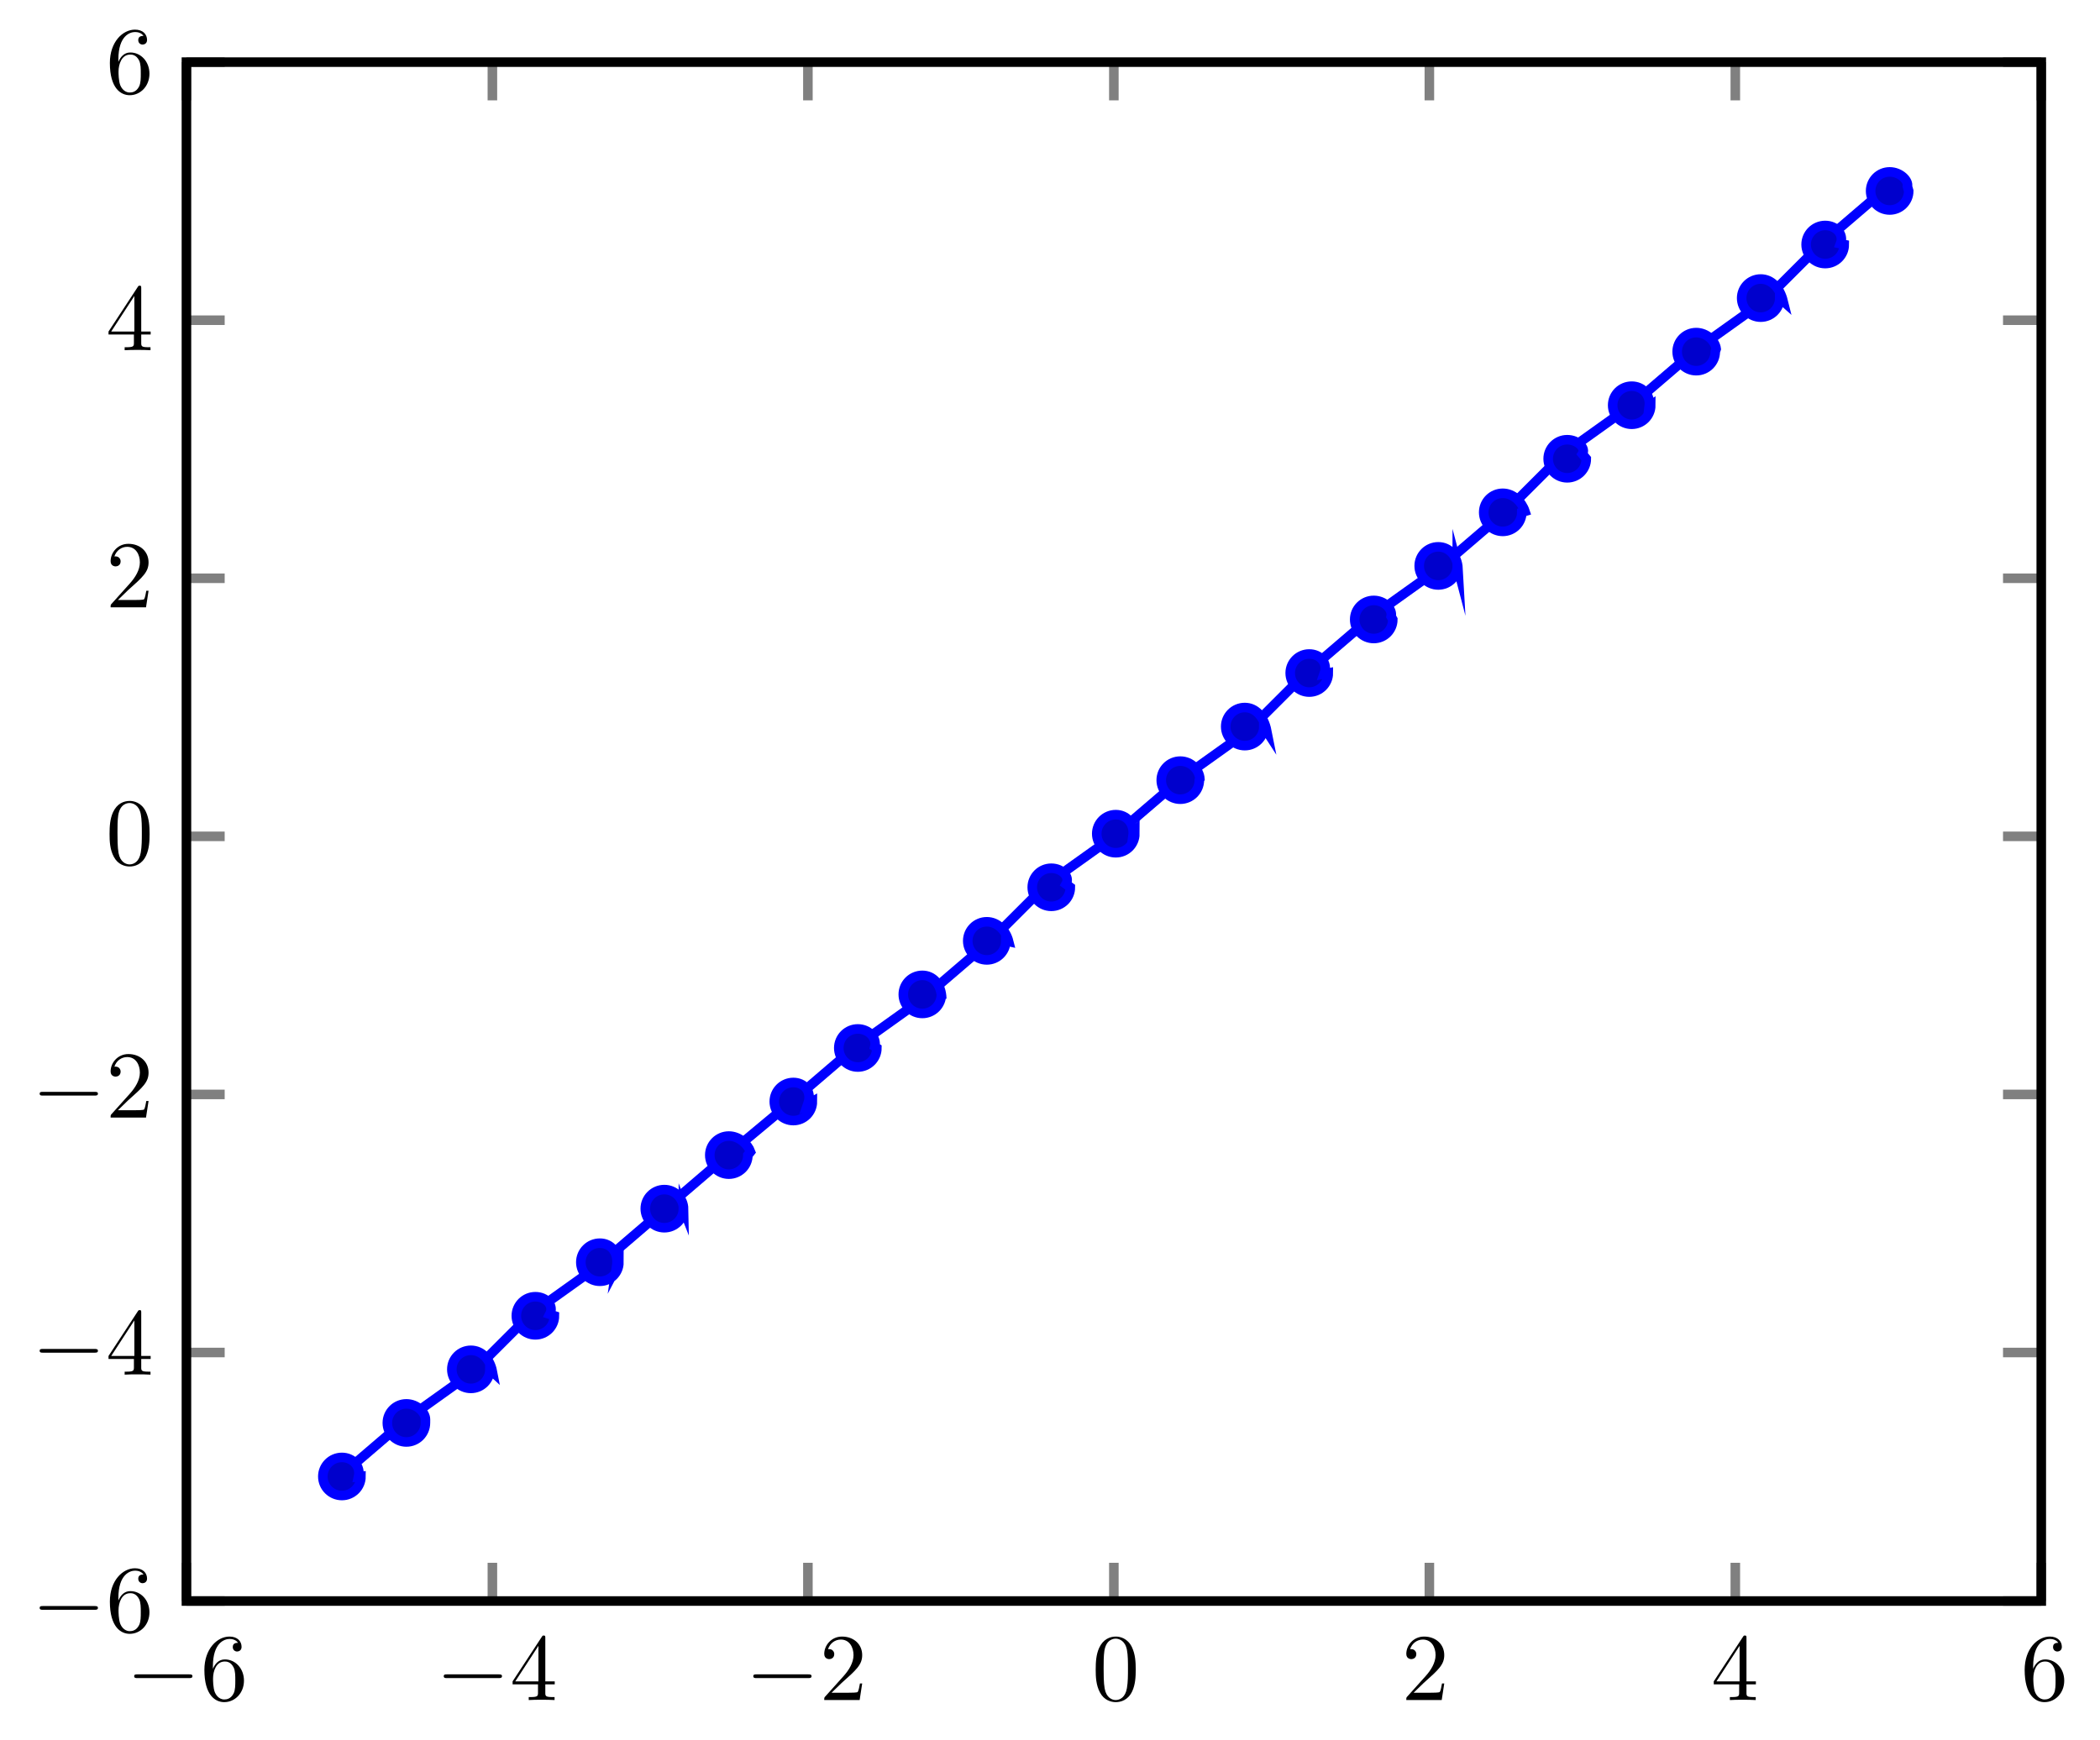 <?xml version="1.0" encoding="UTF-8"?>
<svg xmlns="http://www.w3.org/2000/svg" xmlns:xlink="http://www.w3.org/1999/xlink" width="219.643pt" height="182.011pt" viewBox="0 0 219.643 182.011" version="1.1">
<defs>
<g>
<symbol overflow="visible" id="glyph0-0">
<path style="stroke:none;" d="M 6.562 -2.297 C 6.734 -2.297 6.922 -2.297 6.922 -2.5 C 6.922 -2.688 6.734 -2.688 6.562 -2.688 L 1.172 -2.688 C 1 -2.688 0.828 -2.688 0.828 -2.5 C 0.828 -2.297 1 -2.297 1.172 -2.297 Z M 6.562 -2.297 "/>
</symbol>
<symbol overflow="visible" id="glyph1-0">
<path style="stroke:none;" d="M 1.312 -3.266 L 1.312 -3.516 C 1.312 -6.031 2.547 -6.391 3.062 -6.391 C 3.297 -6.391 3.719 -6.328 3.938 -5.984 C 3.781 -5.984 3.391 -5.984 3.391 -5.547 C 3.391 -5.234 3.625 -5.078 3.844 -5.078 C 4 -5.078 4.312 -5.172 4.312 -5.562 C 4.312 -6.156 3.875 -6.641 3.047 -6.641 C 1.766 -6.641 0.422 -5.359 0.422 -3.156 C 0.422 -0.484 1.578 0.219 2.5 0.219 C 3.609 0.219 4.562 -0.719 4.562 -2.031 C 4.562 -3.297 3.672 -4.25 2.562 -4.25 C 1.891 -4.25 1.516 -3.75 1.312 -3.266 Z M 2.5 -0.062 C 1.875 -0.062 1.578 -0.656 1.516 -0.812 C 1.328 -1.281 1.328 -2.078 1.328 -2.25 C 1.328 -3.031 1.656 -4.031 2.547 -4.031 C 2.719 -4.031 3.172 -4.031 3.484 -3.406 C 3.656 -3.047 3.656 -2.531 3.656 -2.047 C 3.656 -1.562 3.656 -1.062 3.484 -0.703 C 3.188 -0.109 2.734 -0.062 2.5 -0.062 Z M 2.5 -0.062 "/>
</symbol>
<symbol overflow="visible" id="glyph1-1">
<path style="stroke:none;" d="M 2.938 -1.641 L 2.938 -0.781 C 2.938 -0.422 2.906 -0.312 2.172 -0.312 L 1.969 -0.312 L 1.969 0 C 2.375 -0.031 2.891 -0.031 3.312 -0.031 C 3.734 -0.031 4.25 -0.031 4.672 0 L 4.672 -0.312 L 4.453 -0.312 C 3.719 -0.312 3.703 -0.422 3.703 -0.781 L 3.703 -1.641 L 4.688 -1.641 L 4.688 -1.953 L 3.703 -1.953 L 3.703 -6.484 C 3.703 -6.688 3.703 -6.75 3.531 -6.75 C 3.453 -6.75 3.422 -6.75 3.344 -6.625 L 0.281 -1.953 L 0.281 -1.641 Z M 2.984 -1.953 L 0.562 -1.953 L 2.984 -5.672 Z M 2.984 -1.953 "/>
</symbol>
<symbol overflow="visible" id="glyph1-2">
<path style="stroke:none;" d="M 1.266 -0.766 L 2.328 -1.797 C 3.875 -3.172 4.469 -3.703 4.469 -4.703 C 4.469 -5.844 3.578 -6.641 2.359 -6.641 C 1.234 -6.641 0.5 -5.719 0.5 -4.828 C 0.5 -4.281 1 -4.281 1.031 -4.281 C 1.203 -4.281 1.547 -4.391 1.547 -4.812 C 1.547 -5.062 1.359 -5.328 1.016 -5.328 C 0.938 -5.328 0.922 -5.328 0.891 -5.312 C 1.109 -5.969 1.656 -6.328 2.234 -6.328 C 3.141 -6.328 3.562 -5.516 3.562 -4.703 C 3.562 -3.906 3.078 -3.125 2.516 -2.5 L 0.609 -0.375 C 0.5 -0.266 0.5 -0.234 0.5 0 L 4.203 0 L 4.469 -1.734 L 4.234 -1.734 C 4.172 -1.438 4.109 -1 4 -0.844 C 3.938 -0.766 3.281 -0.766 3.062 -0.766 Z M 1.266 -0.766 "/>
</symbol>
<symbol overflow="visible" id="glyph1-3">
<path style="stroke:none;" d="M 4.578 -3.188 C 4.578 -3.984 4.531 -4.781 4.188 -5.516 C 3.734 -6.484 2.906 -6.641 2.5 -6.641 C 1.891 -6.641 1.172 -6.375 0.75 -5.453 C 0.438 -4.766 0.391 -3.984 0.391 -3.188 C 0.391 -2.438 0.422 -1.547 0.844 -0.781 C 1.266 0.016 2 0.219 2.484 0.219 C 3.016 0.219 3.781 0.016 4.219 -0.938 C 4.531 -1.625 4.578 -2.406 4.578 -3.188 Z M 2.484 0 C 2.094 0 1.5 -0.25 1.328 -1.203 C 1.219 -1.797 1.219 -2.719 1.219 -3.312 C 1.219 -3.953 1.219 -4.609 1.297 -5.141 C 1.484 -6.328 2.234 -6.422 2.484 -6.422 C 2.812 -6.422 3.469 -6.234 3.656 -5.25 C 3.766 -4.688 3.766 -3.938 3.766 -3.312 C 3.766 -2.562 3.766 -1.891 3.656 -1.25 C 3.5 -0.297 2.938 0 2.484 0 Z M 2.484 0 "/>
</symbol>
</g>
<clipPath id="clip1">
  <path d="M 19.57 167.922 L 213.836 167.922 L 213.836 6.527 L 19.57 6.527 Z M 19.57 167.922 "/>
</clipPath>
</defs>
<g id="surface1">
<path style="fill:none;stroke-width:1;stroke-linecap:butt;stroke-linejoin:miter;stroke:rgb(50%,50%,50%);stroke-opacity:1;stroke-miterlimit:10;" d="M -16.26 -13.03 L -16.26 -9.03 M -16.26 147.97 L -16.26 143.97 M 15.74 -13.03 L 15.74 -9.03 M 15.74 147.97 L 15.74 143.97 M 48.74 -13.03 L 48.74 -9.03 M 48.74 147.97 L 48.74 143.97 M 80.74 -13.03 L 80.74 -9.03 M 80.74 147.97 L 80.74 143.97 M 113.74 -13.03 L 113.74 -9.03 M 113.74 147.97 L 113.74 143.97 M 145.74 -13.03 L 145.74 -9.03 M 145.74 147.97 L 145.74 143.97 M 177.74 -13.03 L 177.74 -9.03 M 177.74 147.97 L 177.74 143.97 " transform="matrix(1,0,0,-1,35.76,154.47)"/>
<path style="fill:none;stroke-width:1;stroke-linecap:butt;stroke-linejoin:miter;stroke:rgb(50%,50%,50%);stroke-opacity:1;stroke-miterlimit:10;" d="M -16.26 -13.03 L -12.26 -13.03 M 177.74 -13.03 L 173.74 -13.03 M -16.26 12.97 L -12.26 12.97 M 177.74 12.97 L 173.74 12.97 M -16.26 39.97 L -12.26 39.97 M 177.74 39.97 L 173.74 39.97 M -16.26 66.97 L -12.26 66.97 M 177.74 66.97 L 173.74 66.97 M -16.26 93.97 L -12.26 93.97 M 177.74 93.97 L 173.74 93.97 M -16.26 120.97 L -12.26 120.97 M 177.74 120.97 L 173.74 120.97 M -16.26 147.97 L -12.26 147.97 M 177.74 147.97 L 173.74 147.97 " transform="matrix(1,0,0,-1,35.76,154.47)"/>
<path style="fill:none;stroke-width:1;stroke-linecap:butt;stroke-linejoin:miter;stroke:rgb(0%,0%,0%);stroke-opacity:1;stroke-miterlimit:10;" d="M -16.26 -13.03 L -16.26 147.97 L 177.74 147.97 L 177.74 -13.03 Z M -16.26 -13.03 " transform="matrix(1,0,0,-1,35.76,154.47)"/>
<g style="fill:rgb(0%,0%,0%);fill-opacity:1;">
  <use xlink:href="#glyph0-0" x="13.206" y="177.86"/>
</g>
<g style="fill:rgb(0%,0%,0%);fill-opacity:1;">
  <use xlink:href="#glyph1-0" x="20.955" y="177.86"/>
</g>
<g style="fill:rgb(0%,0%,0%);fill-opacity:1;">
  <use xlink:href="#glyph0-0" x="45.583" y="177.86"/>
</g>
<g style="fill:rgb(0%,0%,0%);fill-opacity:1;">
  <use xlink:href="#glyph1-1" x="53.332" y="177.86"/>
</g>
<g style="fill:rgb(0%,0%,0%);fill-opacity:1;">
  <use xlink:href="#glyph0-0" x="77.96" y="177.86"/>
</g>
<g style="fill:rgb(0%,0%,0%);fill-opacity:1;">
  <use xlink:href="#glyph1-2" x="85.709" y="177.86"/>
</g>
<g style="fill:rgb(0%,0%,0%);fill-opacity:1;">
  <use xlink:href="#glyph1-3" x="114.211" y="177.86"/>
</g>
<g style="fill:rgb(0%,0%,0%);fill-opacity:1;">
  <use xlink:href="#glyph1-2" x="146.588" y="177.86"/>
</g>
<g style="fill:rgb(0%,0%,0%);fill-opacity:1;">
  <use xlink:href="#glyph1-1" x="178.964" y="177.86"/>
</g>
<g style="fill:rgb(0%,0%,0%);fill-opacity:1;">
  <use xlink:href="#glyph1-0" x="211.341" y="177.86"/>
</g>
<g style="fill:rgb(0%,0%,0%);fill-opacity:1;">
  <use xlink:href="#glyph0-0" x="3.321" y="170.714"/>
</g>
<g style="fill:rgb(0%,0%,0%);fill-opacity:1;">
  <use xlink:href="#glyph1-0" x="11.069" y="170.714"/>
</g>
<g style="fill:rgb(0%,0%,0%);fill-opacity:1;">
  <use xlink:href="#glyph0-0" x="3.321" y="143.816"/>
</g>
<g style="fill:rgb(0%,0%,0%);fill-opacity:1;">
  <use xlink:href="#glyph1-1" x="11.069" y="143.816"/>
</g>
<g style="fill:rgb(0%,0%,0%);fill-opacity:1;">
  <use xlink:href="#glyph0-0" x="3.321" y="116.918"/>
</g>
<g style="fill:rgb(0%,0%,0%);fill-opacity:1;">
  <use xlink:href="#glyph1-2" x="11.069" y="116.918"/>
</g>
<g style="fill:rgb(0%,0%,0%);fill-opacity:1;">
  <use xlink:href="#glyph1-3" x="11.069" y="90.435"/>
</g>
<g style="fill:rgb(0%,0%,0%);fill-opacity:1;">
  <use xlink:href="#glyph1-2" x="11.069" y="63.537"/>
</g>
<g style="fill:rgb(0%,0%,0%);fill-opacity:1;">
  <use xlink:href="#glyph1-1" x="11.069" y="36.639"/>
</g>
<g style="fill:rgb(0%,0%,0%);fill-opacity:1;">
  <use xlink:href="#glyph1-0" x="11.069" y="9.741"/>
</g>
<g clip-path="url(#clip1)" clip-rule="nonzero">
<path style="fill:none;stroke-width:1;stroke-linecap:butt;stroke-linejoin:miter;stroke:rgb(0%,0%,100%);stroke-opacity:1;stroke-miterlimit:10;" d="M -0.26 -0.03 L 6.74 5.97 L 13.74 10.97 L 19.74 16.97 L 26.74 21.97 L 40.74 33.97 L 46.74 38.97 L 53.74 44.97 L 60.74 49.97 L 67.74 55.97 L 73.74 61.97 L 80.74 66.97 L 87.74 72.97 L 94.74 77.97 L 100.74 83.97 L 107.74 89.97 L 114.74 94.97 L 121.74 100.97 L 127.74 106.97 L 134.74 111.97 L 141.74 117.97 L 148.74 122.97 L 154.74 128.97 L 161.74 134.97 " transform="matrix(1,0,0,-1,35.76,154.47)"/>
</g>
<path style=" stroke:none;fill-rule:nonzero;fill:rgb(0%,0%,79.999%);fill-opacity:1;" d="M 37.754 154.469 C 37.754 153.371 36.859 152.477 35.762 152.477 C 34.66 152.477 33.766 153.371 33.766 154.469 C 33.766 155.57 34.66 156.461 35.762 156.461 C 36.859 156.461 37.754 155.57 37.754 154.469 Z M 37.754 154.469 "/>
<path style="fill:none;stroke-width:1;stroke-linecap:butt;stroke-linejoin:miter;stroke:rgb(0%,0%,100%);stroke-opacity:1;stroke-miterlimit:10;" d="M 1.74 -0.03 C 1.994 1.099 1.099 1.993 0.002 1.993 C -1.1 1.993 -1.994 1.099 -1.994 0.001 C -1.994 -1.1 -1.1 -1.991 0.002 -1.991 C 1.099 -1.991 1.994 -1.1 1.994 0.001 Z M 1.74 -0.03 " transform="matrix(1,0,0,-1,35.76,154.47)"/>
<path style=" stroke:none;fill-rule:nonzero;fill:rgb(0%,0%,79.999%);fill-opacity:1;" d="M 44.496 148.867 C 44.496 147.766 43.605 146.875 42.504 146.875 C 41.406 146.875 40.512 147.766 40.512 148.867 C 40.512 149.965 41.406 150.859 42.504 150.859 C 43.605 150.859 44.496 149.965 44.496 148.867 Z M 44.496 148.867 "/>
<path style="fill:none;stroke-width:1;stroke-linecap:butt;stroke-linejoin:miter;stroke:rgb(0%,0%,100%);stroke-opacity:1;stroke-miterlimit:10;" d="M 8.74 5.97 C 8.736 6.704 7.845 7.595 6.744 7.595 C 5.646 7.595 4.752 6.704 4.752 5.603 C 4.752 4.505 5.646 3.611 6.744 3.611 C 7.845 3.611 8.736 4.505 8.736 5.603 Z M 8.74 5.97 " transform="matrix(1,0,0,-1,35.76,154.47)"/>
<path style=" stroke:none;fill-rule:nonzero;fill:rgb(0%,0%,79.999%);fill-opacity:1;" d="M 51.242 143.262 C 51.242 142.16 50.352 141.27 49.25 141.27 C 48.148 141.27 47.258 142.16 47.258 143.262 C 47.258 144.363 48.148 145.254 49.25 145.254 C 50.352 145.254 51.242 144.363 51.242 143.262 Z M 51.242 143.262 "/>
<path style="fill:none;stroke-width:1;stroke-linecap:butt;stroke-linejoin:miter;stroke:rgb(0%,0%,100%);stroke-opacity:1;stroke-miterlimit:10;" d="M 15.74 10.97 C 15.482 12.31 14.592 13.2 13.49 13.2 C 12.388 13.2 11.498 12.31 11.498 11.208 C 11.498 10.107 12.388 9.216 13.49 9.216 C 14.592 9.216 15.482 10.107 15.482 11.208 Z M 15.74 10.97 " transform="matrix(1,0,0,-1,35.76,154.47)"/>
<path style=" stroke:none;fill-rule:nonzero;fill:rgb(0%,0%,79.999%);fill-opacity:1;" d="M 57.988 137.66 C 57.988 136.559 57.098 135.664 55.996 135.664 C 54.895 135.664 54.004 136.559 54.004 137.66 C 54.004 138.758 54.895 139.652 55.996 139.652 C 57.098 139.652 57.988 138.758 57.988 137.66 Z M 57.988 137.66 "/>
<path style="fill:none;stroke-width:1;stroke-linecap:butt;stroke-linejoin:miter;stroke:rgb(0%,0%,100%);stroke-opacity:1;stroke-miterlimit:10;" d="M 21.74 16.97 C 22.228 17.911 21.338 18.806 20.236 18.806 C 19.135 18.806 18.244 17.911 18.244 16.81 C 18.244 15.712 19.135 14.818 20.236 14.818 C 21.338 14.818 22.228 15.712 22.228 16.81 Z M 21.74 16.97 " transform="matrix(1,0,0,-1,35.76,154.47)"/>
<path style=" stroke:none;fill-rule:nonzero;fill:rgb(0%,0%,79.999%);fill-opacity:1;" d="M 64.734 132.055 C 64.734 130.953 63.84 130.062 62.742 130.062 C 61.641 130.062 60.75 130.953 60.75 132.055 C 60.75 133.156 61.641 134.047 62.742 134.047 C 63.84 134.047 64.734 133.156 64.734 132.055 Z M 64.734 132.055 "/>
<path style="fill:none;stroke-width:1;stroke-linecap:butt;stroke-linejoin:miter;stroke:rgb(0%,0%,100%);stroke-opacity:1;stroke-miterlimit:10;" d="M 28.74 21.97 C 28.974 23.517 28.08 24.407 26.982 24.407 C 25.881 24.407 24.99 23.517 24.99 22.415 C 24.99 21.314 25.881 20.423 26.982 20.423 C 28.08 20.423 28.974 21.314 28.974 22.415 Z M 28.74 21.97 " transform="matrix(1,0,0,-1,35.76,154.47)"/>
<path style=" stroke:none;fill-rule:nonzero;fill:rgb(0%,0%,79.999%);fill-opacity:1;" d="M 71.48 126.449 C 71.48 125.352 70.586 124.457 69.484 124.457 C 68.387 124.457 67.492 125.352 67.492 126.449 C 67.492 127.551 68.387 128.445 69.484 128.445 C 70.586 128.445 71.48 127.551 71.48 126.449 Z M 71.48 126.449 "/>
<path style="fill:none;stroke-width:1;stroke-linecap:butt;stroke-linejoin:miter;stroke:rgb(0%,0%,100%);stroke-opacity:1;stroke-miterlimit:10;" d="M 35.74 27.97 C 35.72 29.118 34.826 30.013 33.724 30.013 C 32.627 30.013 31.732 29.118 31.732 28.021 C 31.732 26.919 32.627 26.025 33.724 26.025 C 34.826 26.025 35.72 26.919 35.72 28.021 Z M 35.74 27.97 " transform="matrix(1,0,0,-1,35.76,154.47)"/>
<path style=" stroke:none;fill-rule:nonzero;fill:rgb(0%,0%,79.999%);fill-opacity:1;" d="M 78.223 120.848 C 78.223 119.746 77.332 118.855 76.23 118.855 C 75.133 118.855 74.238 119.746 74.238 120.848 C 74.238 121.949 75.133 122.84 76.23 122.84 C 77.332 122.84 78.223 121.949 78.223 120.848 Z M 78.223 120.848 "/>
<path style="fill:none;stroke-width:1;stroke-linecap:butt;stroke-linejoin:miter;stroke:rgb(0%,0%,100%);stroke-opacity:1;stroke-miterlimit:10;" d="M 42.74 33.97 C 42.463 34.724 41.572 35.615 40.47 35.615 C 39.373 35.615 38.478 34.724 38.478 33.622 C 38.478 32.521 39.373 31.63 40.47 31.63 C 41.572 31.63 42.463 32.521 42.463 33.622 Z M 42.74 33.97 " transform="matrix(1,0,0,-1,35.76,154.47)"/>
<path style=" stroke:none;fill-rule:nonzero;fill:rgb(0%,0%,79.999%);fill-opacity:1;" d="M 84.969 115.242 C 84.969 114.145 84.078 113.25 82.977 113.25 C 81.875 113.25 80.984 114.145 80.984 115.242 C 80.984 116.344 81.875 117.234 82.977 117.234 C 84.078 117.234 84.969 116.344 84.969 115.242 Z M 84.969 115.242 "/>
<path style="fill:none;stroke-width:1;stroke-linecap:butt;stroke-linejoin:miter;stroke:rgb(0%,0%,100%);stroke-opacity:1;stroke-miterlimit:10;" d="M 48.74 38.97 C 49.209 40.325 48.318 41.22 47.217 41.22 C 46.115 41.22 45.224 40.325 45.224 39.228 C 45.224 38.126 46.115 37.236 47.217 37.236 C 48.318 37.236 49.209 38.126 49.209 39.228 Z M 48.74 38.97 " transform="matrix(1,0,0,-1,35.76,154.47)"/>
<path style=" stroke:none;fill-rule:nonzero;fill:rgb(0%,0%,79.999%);fill-opacity:1;" d="M 91.715 109.641 C 91.715 108.539 90.824 107.648 89.723 107.648 C 88.621 107.648 87.73 108.539 87.73 109.641 C 87.73 110.738 88.621 111.633 89.723 111.633 C 90.824 111.633 91.715 110.738 91.715 109.641 Z M 91.715 109.641 "/>
<path style="fill:none;stroke-width:1;stroke-linecap:butt;stroke-linejoin:miter;stroke:rgb(0%,0%,100%);stroke-opacity:1;stroke-miterlimit:10;" d="M 55.74 44.97 C 55.955 45.931 55.064 46.822 53.963 46.822 C 52.861 46.822 51.97 45.931 51.97 44.829 C 51.97 43.732 52.861 42.837 53.963 42.837 C 55.064 42.837 55.955 43.732 55.955 44.829 Z M 55.74 44.97 " transform="matrix(1,0,0,-1,35.76,154.47)"/>
<path style=" stroke:none;fill-rule:nonzero;fill:rgb(0%,0%,79.999%);fill-opacity:1;" d="M 98.461 104.035 C 98.461 102.934 97.566 102.043 96.469 102.043 C 95.367 102.043 94.477 102.934 94.477 104.035 C 94.477 105.137 95.367 106.027 96.469 106.027 C 97.566 106.027 98.461 105.137 98.461 104.035 Z M 98.461 104.035 "/>
<path style="fill:none;stroke-width:1;stroke-linecap:butt;stroke-linejoin:miter;stroke:rgb(0%,0%,100%);stroke-opacity:1;stroke-miterlimit:10;" d="M 62.74 49.97 C 62.701 51.536 61.806 52.427 60.709 52.427 C 59.607 52.427 58.717 51.536 58.717 50.435 C 58.717 49.333 59.607 48.443 60.709 48.443 C 61.806 48.443 62.701 49.333 62.701 50.435 Z M 62.74 49.97 " transform="matrix(1,0,0,-1,35.76,154.47)"/>
<path style=" stroke:none;fill-rule:nonzero;fill:rgb(0%,0%,79.999%);fill-opacity:1;" d="M 105.203 98.434 C 105.203 97.332 104.312 96.438 103.211 96.438 C 102.113 96.438 101.219 97.332 101.219 98.434 C 101.219 99.531 102.113 100.426 103.211 100.426 C 104.312 100.426 105.203 99.531 105.203 98.434 Z M 105.203 98.434 "/>
<path style="fill:none;stroke-width:1;stroke-linecap:butt;stroke-linejoin:miter;stroke:rgb(0%,0%,100%);stroke-opacity:1;stroke-miterlimit:10;" d="M 69.74 55.97 C 69.443 57.138 68.552 58.032 67.451 58.032 C 66.353 58.032 65.459 57.138 65.459 56.036 C 65.459 54.939 66.353 54.044 67.451 54.044 C 68.552 54.044 69.443 54.939 69.443 56.036 Z M 69.74 55.97 " transform="matrix(1,0,0,-1,35.76,154.47)"/>
<path style=" stroke:none;fill-rule:nonzero;fill:rgb(0%,0%,79.999%);fill-opacity:1;" d="M 111.949 92.828 C 111.949 91.727 111.059 90.836 109.957 90.836 C 108.855 90.836 107.965 91.727 107.965 92.828 C 107.965 93.93 108.855 94.82 109.957 94.82 C 111.059 94.82 111.949 93.93 111.949 92.828 Z M 111.949 92.828 "/>
<path style="fill:none;stroke-width:1;stroke-linecap:butt;stroke-linejoin:miter;stroke:rgb(0%,0%,100%);stroke-opacity:1;stroke-miterlimit:10;" d="M 75.74 61.97 C 76.189 62.743 75.299 63.634 74.197 63.634 C 73.095 63.634 72.205 62.743 72.205 61.642 C 72.205 60.54 73.095 59.65 74.197 59.65 C 75.299 59.65 76.189 60.54 76.189 61.642 Z M 75.74 61.97 " transform="matrix(1,0,0,-1,35.76,154.47)"/>
<path style=" stroke:none;fill-rule:nonzero;fill:rgb(0%,0%,79.999%);fill-opacity:1;" d="M 118.695 87.223 C 118.695 86.125 117.805 85.23 116.703 85.23 C 115.602 85.23 114.711 86.125 114.711 87.223 C 114.711 88.324 115.602 89.215 116.703 89.215 C 117.805 89.215 118.695 88.324 118.695 87.223 Z M 118.695 87.223 "/>
<path style="fill:none;stroke-width:1;stroke-linecap:butt;stroke-linejoin:miter;stroke:rgb(0%,0%,100%);stroke-opacity:1;stroke-miterlimit:10;" d="M 82.74 66.97 C 82.935 68.345 82.045 69.24 80.943 69.24 C 79.842 69.24 78.951 68.345 78.951 67.247 C 78.951 66.146 79.842 65.255 80.943 65.255 C 82.045 65.255 82.935 66.146 82.935 67.247 Z M 82.74 66.97 " transform="matrix(1,0,0,-1,35.76,154.47)"/>
<path style=" stroke:none;fill-rule:nonzero;fill:rgb(0%,0%,79.999%);fill-opacity:1;" d="M 125.441 81.621 C 125.441 80.52 124.547 79.629 123.449 79.629 C 122.348 79.629 121.457 80.52 121.457 81.621 C 121.457 82.723 122.348 83.613 123.449 83.613 C 124.547 83.613 125.441 82.723 125.441 81.621 Z M 125.441 81.621 "/>
<path style="fill:none;stroke-width:1;stroke-linecap:butt;stroke-linejoin:miter;stroke:rgb(0%,0%,100%);stroke-opacity:1;stroke-miterlimit:10;" d="M 89.74 72.97 C 89.681 73.95 88.787 74.841 87.689 74.841 C 86.588 74.841 85.697 73.95 85.697 72.849 C 85.697 71.747 86.588 70.857 87.689 70.857 C 88.787 70.857 89.681 71.747 89.681 72.849 Z M 89.74 72.97 " transform="matrix(1,0,0,-1,35.76,154.47)"/>
<path style=" stroke:none;fill-rule:nonzero;fill:rgb(0%,0%,79.999%);fill-opacity:1;" d="M 132.188 76.016 C 132.188 74.914 131.293 74.023 130.195 74.023 C 129.094 74.023 128.199 74.914 128.199 76.016 C 128.199 77.117 129.094 78.008 130.195 78.008 C 131.293 78.008 132.188 77.117 132.188 76.016 Z M 132.188 76.016 "/>
<path style="fill:none;stroke-width:1;stroke-linecap:butt;stroke-linejoin:miter;stroke:rgb(0%,0%,100%);stroke-opacity:1;stroke-miterlimit:10;" d="M 96.74 77.97 C 96.427 79.556 95.533 80.447 94.435 80.447 C 93.334 80.447 92.439 79.556 92.439 78.454 C 92.439 77.353 93.334 76.462 94.435 76.462 C 95.533 76.462 96.427 77.353 96.427 78.454 Z M 96.74 77.97 " transform="matrix(1,0,0,-1,35.76,154.47)"/>
<path style=" stroke:none;fill-rule:nonzero;fill:rgb(0%,0%,79.999%);fill-opacity:1;" d="M 138.93 70.414 C 138.93 69.312 138.039 68.422 136.938 68.422 C 135.84 68.422 134.945 69.312 134.945 70.414 C 134.945 71.512 135.84 72.406 136.938 72.406 C 138.039 72.406 138.93 71.512 138.93 70.414 Z M 138.93 70.414 "/>
<path style="fill:none;stroke-width:1;stroke-linecap:butt;stroke-linejoin:miter;stroke:rgb(0%,0%,100%);stroke-opacity:1;stroke-miterlimit:10;" d="M 102.74 83.97 C 103.17 85.157 102.279 86.048 101.177 86.048 C 100.08 86.048 99.185 85.157 99.185 84.056 C 99.185 82.958 100.08 82.064 101.177 82.064 C 102.279 82.064 103.17 82.958 103.17 84.056 Z M 102.74 83.97 " transform="matrix(1,0,0,-1,35.76,154.47)"/>
<path style=" stroke:none;fill-rule:nonzero;fill:rgb(0%,0%,79.999%);fill-opacity:1;" d="M 145.676 64.809 C 145.676 63.707 144.785 62.816 143.684 62.816 C 142.582 62.816 141.691 63.707 141.691 64.809 C 141.691 65.91 142.582 66.801 143.684 66.801 C 144.785 66.801 145.676 65.91 145.676 64.809 Z M 145.676 64.809 "/>
<path style="fill:none;stroke-width:1;stroke-linecap:butt;stroke-linejoin:miter;stroke:rgb(0%,0%,100%);stroke-opacity:1;stroke-miterlimit:10;" d="M 109.74 89.97 C 109.916 90.763 109.025 91.654 107.924 91.654 C 106.822 91.654 105.931 90.763 105.931 89.661 C 105.931 88.56 106.822 87.669 107.924 87.669 C 109.025 87.669 109.916 88.56 109.916 89.661 Z M 109.74 89.97 " transform="matrix(1,0,0,-1,35.76,154.47)"/>
<path style=" stroke:none;fill-rule:nonzero;fill:rgb(0%,0%,79.999%);fill-opacity:1;" d="M 152.422 59.203 C 152.422 58.105 151.531 57.211 150.43 57.211 C 149.328 57.211 148.438 58.105 148.438 59.203 C 148.438 60.305 149.328 61.199 150.43 61.199 C 151.531 61.199 152.422 60.305 152.422 59.203 Z M 152.422 59.203 "/>
<path style="fill:none;stroke-width:1;stroke-linecap:butt;stroke-linejoin:miter;stroke:rgb(0%,0%,100%);stroke-opacity:1;stroke-miterlimit:10;" d="M 116.74 94.97 C 116.662 96.365 115.771 97.259 114.67 97.259 C 113.568 97.259 112.677 96.365 112.677 95.267 C 112.677 94.165 113.568 93.271 114.67 93.271 C 115.771 93.271 116.662 94.165 116.662 95.267 Z M 116.74 94.97 " transform="matrix(1,0,0,-1,35.76,154.47)"/>
<path style=" stroke:none;fill-rule:nonzero;fill:rgb(0%,0%,79.999%);fill-opacity:1;" d="M 159.168 53.602 C 159.168 52.5 158.273 51.609 157.176 51.609 C 156.074 51.609 155.184 52.5 155.184 53.602 C 155.184 54.703 156.074 55.594 157.176 55.594 C 158.273 55.594 159.168 54.703 159.168 53.602 Z M 159.168 53.602 "/>
<path style="fill:none;stroke-width:1;stroke-linecap:butt;stroke-linejoin:miter;stroke:rgb(0%,0%,100%);stroke-opacity:1;stroke-miterlimit:10;" d="M 123.74 100.97 C 123.408 101.97 122.513 102.861 121.416 102.861 C 120.314 102.861 119.424 101.97 119.424 100.868 C 119.424 99.767 120.314 98.876 121.416 98.876 C 122.513 98.876 123.408 99.767 123.408 100.868 Z M 123.74 100.97 " transform="matrix(1,0,0,-1,35.76,154.47)"/>
<path style=" stroke:none;fill-rule:nonzero;fill:rgb(0%,0%,79.999%);fill-opacity:1;" d="M 165.914 47.996 C 165.914 46.898 165.02 46.004 163.918 46.004 C 162.82 46.004 161.926 46.898 161.926 47.996 C 161.926 49.098 162.82 49.988 163.918 49.988 C 165.02 49.988 165.914 49.098 165.914 47.996 Z M 165.914 47.996 "/>
<path style="fill:none;stroke-width:1;stroke-linecap:butt;stroke-linejoin:miter;stroke:rgb(0%,0%,100%);stroke-opacity:1;stroke-miterlimit:10;" d="M 129.74 106.97 C 130.154 107.572 129.26 108.466 128.158 108.466 C 127.06 108.466 126.166 107.572 126.166 106.474 C 126.166 105.372 127.06 104.482 128.158 104.482 C 129.26 104.482 130.154 105.372 130.154 106.474 Z M 129.74 106.97 " transform="matrix(1,0,0,-1,35.76,154.47)"/>
<path style=" stroke:none;fill-rule:nonzero;fill:rgb(0%,0%,79.999%);fill-opacity:1;" d="M 172.656 42.395 C 172.656 41.293 171.766 40.402 170.664 40.402 C 169.562 40.402 168.672 41.293 168.672 42.395 C 168.672 43.492 169.562 44.387 170.664 44.387 C 171.766 44.387 172.656 43.492 172.656 42.395 Z M 172.656 42.395 "/>
<path style="fill:none;stroke-width:1;stroke-linecap:butt;stroke-linejoin:miter;stroke:rgb(0%,0%,100%);stroke-opacity:1;stroke-miterlimit:10;" d="M 136.74 111.97 C 136.896 113.177 136.006 114.068 134.904 114.068 C 133.803 114.068 132.912 113.177 132.912 112.075 C 132.912 110.978 133.803 110.083 134.904 110.083 C 136.006 110.083 136.896 110.978 136.896 112.075 Z M 136.74 111.97 " transform="matrix(1,0,0,-1,35.76,154.47)"/>
<path style=" stroke:none;fill-rule:nonzero;fill:rgb(0%,0%,79.999%);fill-opacity:1;" d="M 179.402 36.789 C 179.402 35.688 178.512 34.797 177.41 34.797 C 176.309 34.797 175.418 35.688 175.418 36.789 C 175.418 37.891 176.309 38.781 177.41 38.781 C 178.512 38.781 179.402 37.891 179.402 36.789 Z M 179.402 36.789 "/>
<path style="fill:none;stroke-width:1;stroke-linecap:butt;stroke-linejoin:miter;stroke:rgb(0%,0%,100%);stroke-opacity:1;stroke-miterlimit:10;" d="M 143.74 117.97 C 143.642 118.782 142.752 119.673 141.65 119.673 C 140.549 119.673 139.658 118.782 139.658 117.681 C 139.658 116.579 140.549 115.689 141.65 115.689 C 142.752 115.689 143.642 116.579 143.642 117.681 Z M 143.74 117.97 " transform="matrix(1,0,0,-1,35.76,154.47)"/>
<path style=" stroke:none;fill-rule:nonzero;fill:rgb(0%,0%,79.999%);fill-opacity:1;" d="M 186.148 31.188 C 186.148 30.086 185.254 29.191 184.156 29.191 C 183.055 29.191 182.164 30.086 182.164 31.188 C 182.164 32.285 183.055 33.18 184.156 33.18 C 185.254 33.18 186.148 32.285 186.148 31.188 Z M 186.148 31.188 "/>
<path style="fill:none;stroke-width:1;stroke-linecap:butt;stroke-linejoin:miter;stroke:rgb(0%,0%,100%);stroke-opacity:1;stroke-miterlimit:10;" d="M 150.74 122.97 C 150.388 124.384 149.494 125.279 148.396 125.279 C 147.295 125.279 146.404 124.384 146.404 123.282 C 146.404 122.185 147.295 121.29 148.396 121.29 C 149.494 121.29 150.388 122.185 150.388 123.282 Z M 150.74 122.97 " transform="matrix(1,0,0,-1,35.76,154.47)"/>
<path style=" stroke:none;fill-rule:nonzero;fill:rgb(0%,0%,79.999%);fill-opacity:1;" d="M 192.895 25.582 C 192.895 24.48 192 23.59 190.902 23.59 C 189.801 23.59 188.906 24.48 188.906 25.582 C 188.906 26.684 189.801 27.574 190.902 27.574 C 192 27.574 192.895 26.684 192.895 25.582 Z M 192.895 25.582 "/>
<path style="fill:none;stroke-width:1;stroke-linecap:butt;stroke-linejoin:miter;stroke:rgb(0%,0%,100%);stroke-opacity:1;stroke-miterlimit:10;" d="M 156.74 128.97 C 157.135 129.99 156.24 130.88 155.142 130.88 C 154.041 130.88 153.146 129.99 153.146 128.888 C 153.146 127.786 154.041 126.896 155.142 126.896 C 156.24 126.896 157.135 127.786 157.135 128.888 Z M 156.74 128.97 " transform="matrix(1,0,0,-1,35.76,154.47)"/>
<path style=" stroke:none;fill-rule:nonzero;fill:rgb(0%,0%,79.999%);fill-opacity:1;" d="M 199.637 19.977 C 199.637 18.879 198.746 17.984 197.645 17.984 C 196.547 17.984 195.652 18.879 195.652 19.977 C 195.652 21.078 196.547 21.969 197.645 21.969 C 198.746 21.969 199.637 21.078 199.637 19.977 Z M 199.637 19.977 "/>
<path style="fill:none;stroke-width:1;stroke-linecap:butt;stroke-linejoin:miter;stroke:rgb(0%,0%,100%);stroke-opacity:1;stroke-miterlimit:10;" d="M 163.74 134.97 C 163.877 135.591 162.986 136.486 161.885 136.486 C 160.787 136.486 159.892 135.591 159.892 134.493 C 159.892 133.392 160.787 132.501 161.885 132.501 C 162.986 132.501 163.877 133.392 163.877 134.493 Z M 163.74 134.97 " transform="matrix(1,0,0,-1,35.76,154.47)"/>
</g>
</svg>
